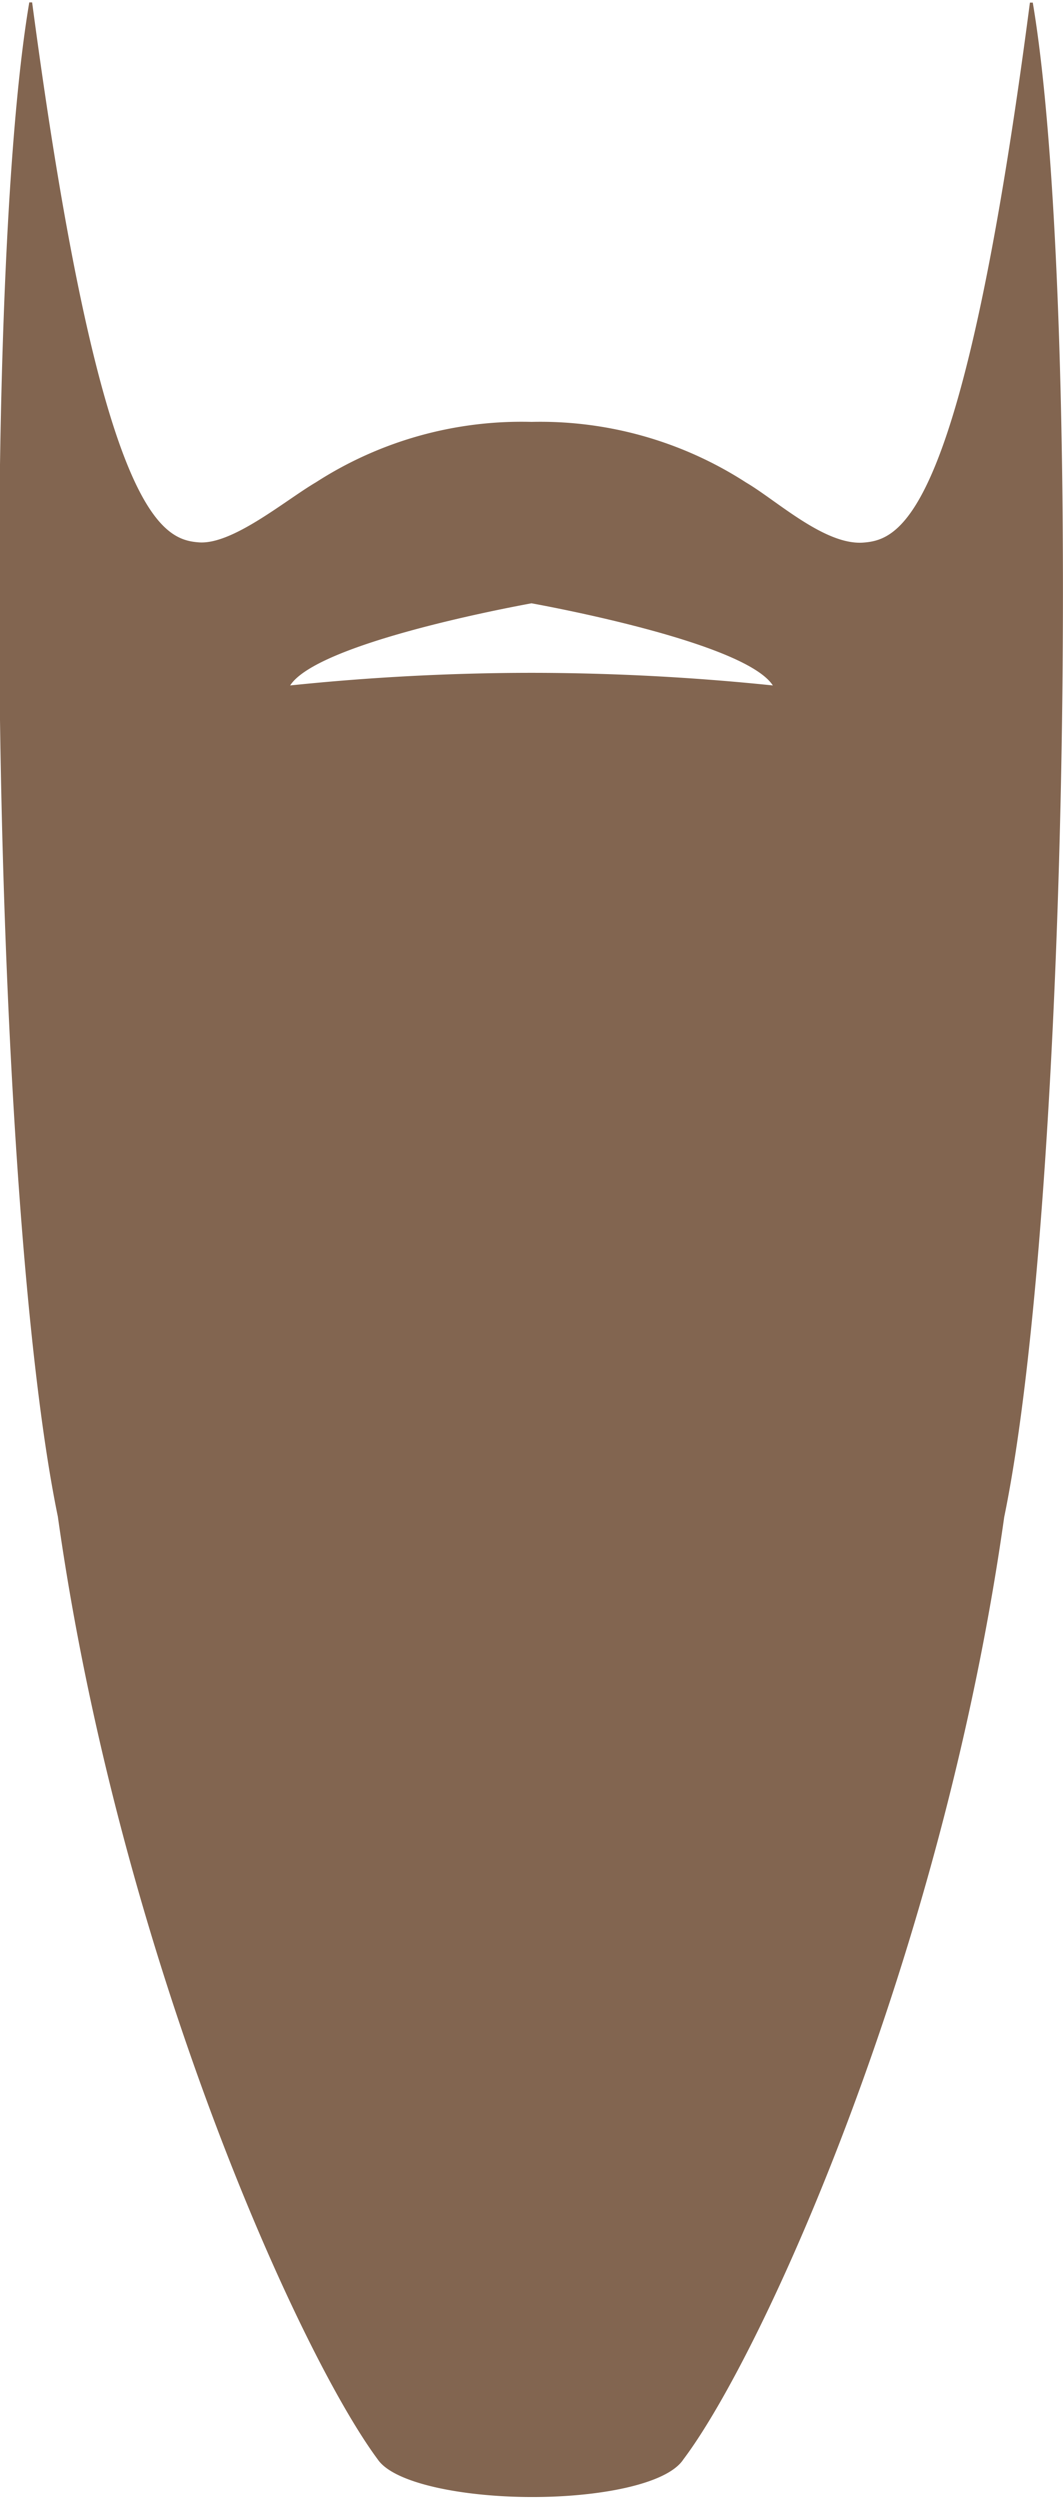 <svg xmlns="http://www.w3.org/2000/svg" viewBox="0 0 44.66 104.78" height="105"><path fill="#826550" d="M43.39 0h-.12c-2.81 21.53-5.38 22.56-7 22.68s-3.64-1.77-4.92-2.52a15.93 15.93 0 00-9.02-2.55 15.93 15.93 0 00-9.06 2.54c-1.28.75-3.5 2.63-4.92 2.52-1.58-.12-4.14-1.15-7-22.68h-.12c-2.07 12.21-1.56 50.2 1.2 63.6 2.61 18.52 10.11 35.11 13.44 39.6.68 1 3.53 1.57 6.42 1.58s5.74-.54 6.42-1.58c3.38-4.48 10.87-21.07 13.48-39.58 2.76-13.41 3.27-51.4 1.2-63.61zM22.33 28.15a99.13 99.13 0 00-10.14.53c1.13-1.75 9-3.24 10.14-3.45 1.15.21 9 1.7 10.14 3.45a99.28 99.28 0 00-10.14-.53z"/></svg>